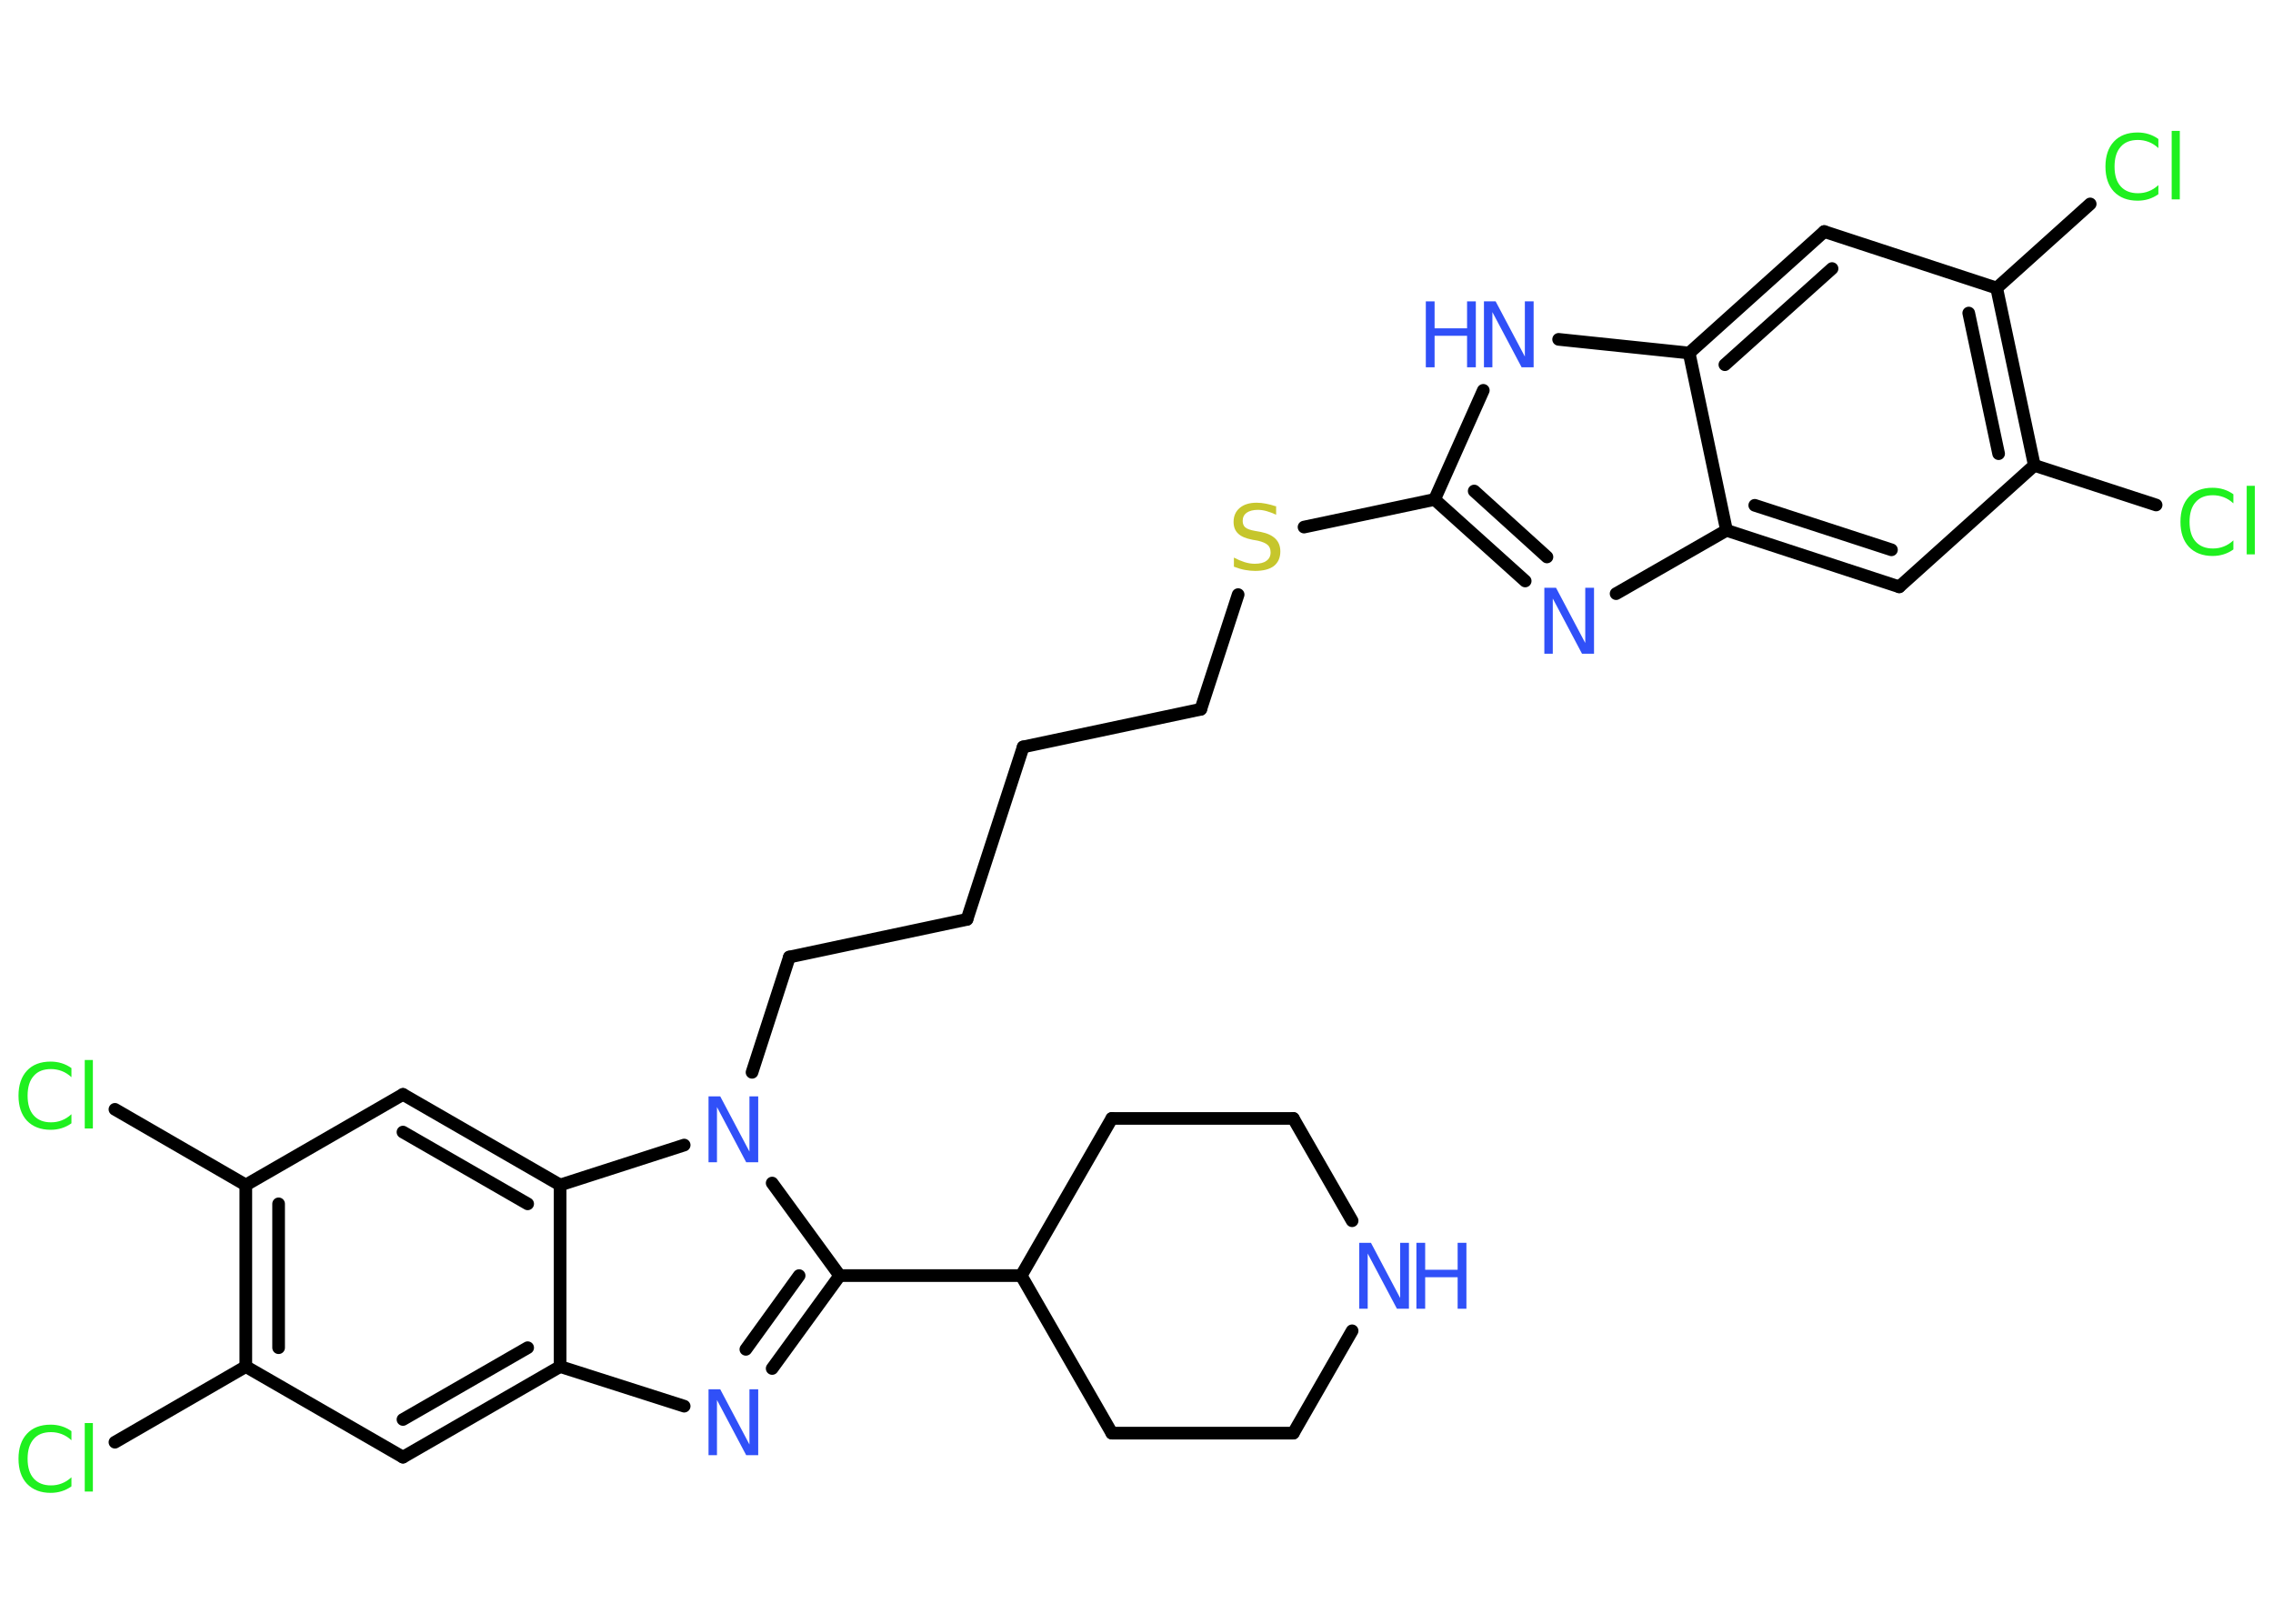 <?xml version='1.0' encoding='UTF-8'?>
<!DOCTYPE svg PUBLIC "-//W3C//DTD SVG 1.1//EN" "http://www.w3.org/Graphics/SVG/1.1/DTD/svg11.dtd">
<svg version='1.2' xmlns='http://www.w3.org/2000/svg' xmlns:xlink='http://www.w3.org/1999/xlink' width='70.0mm' height='50.0mm' viewBox='0 0 70.0 50.0'>
  <desc>Generated by the Chemistry Development Kit (http://github.com/cdk)</desc>
  <g stroke-linecap='round' stroke-linejoin='round' stroke='#000000' stroke-width='.39' fill='#3050F8'>
    <rect x='.0' y='.0' width='70.0' height='50.0' fill='#FFFFFF' stroke='none'/>
    <g id='mol1' class='mol'>
      <line id='mol1bnd1' class='bond' x1='66.4' y1='15.55' x2='62.65' y2='14.33'/>
      <line id='mol1bnd2' class='bond' x1='62.65' y1='14.33' x2='58.49' y2='18.07'/>
      <g id='mol1bnd3' class='bond'>
        <line x1='53.17' y1='16.33' x2='58.49' y2='18.07'/>
        <line x1='54.04' y1='15.56' x2='58.25' y2='16.93'/>
      </g>
      <line id='mol1bnd4' class='bond' x1='53.17' y1='16.33' x2='49.77' y2='18.28'/>
      <g id='mol1bnd5' class='bond'>
        <line x1='44.18' y1='15.38' x2='46.97' y2='17.89'/>
        <line x1='45.4' y1='15.12' x2='47.64' y2='17.15'/>
      </g>
      <line id='mol1bnd6' class='bond' x1='44.18' y1='15.38' x2='40.16' y2='16.23'/>
      <line id='mol1bnd7' class='bond' x1='38.13' y1='18.31' x2='36.98' y2='21.84'/>
      <line id='mol1bnd8' class='bond' x1='36.98' y1='21.84' x2='31.51' y2='23.0'/>
      <line id='mol1bnd9' class='bond' x1='31.51' y1='23.0' x2='29.78' y2='28.31'/>
      <line id='mol1bnd10' class='bond' x1='29.78' y1='28.31' x2='24.31' y2='29.47'/>
      <line id='mol1bnd11' class='bond' x1='24.31' y1='29.47' x2='23.16' y2='33.02'/>
      <line id='mol1bnd12' class='bond' x1='23.78' y1='36.43' x2='25.86' y2='39.28'/>
      <line id='mol1bnd13' class='bond' x1='25.86' y1='39.28' x2='31.45' y2='39.28'/>
      <line id='mol1bnd14' class='bond' x1='31.45' y1='39.28' x2='34.24' y2='34.44'/>
      <line id='mol1bnd15' class='bond' x1='34.24' y1='34.44' x2='39.83' y2='34.44'/>
      <line id='mol1bnd16' class='bond' x1='39.83' y1='34.44' x2='41.64' y2='37.59'/>
      <line id='mol1bnd17' class='bond' x1='41.64' y1='40.98' x2='39.83' y2='44.13'/>
      <line id='mol1bnd18' class='bond' x1='39.83' y1='44.13' x2='34.24' y2='44.13'/>
      <line id='mol1bnd19' class='bond' x1='31.45' y1='39.28' x2='34.24' y2='44.13'/>
      <g id='mol1bnd20' class='bond'>
        <line x1='23.78' y1='42.14' x2='25.86' y2='39.28'/>
        <line x1='22.97' y1='41.55' x2='24.61' y2='39.28'/>
      </g>
      <line id='mol1bnd21' class='bond' x1='21.07' y1='43.3' x2='17.25' y2='42.08'/>
      <g id='mol1bnd22' class='bond'>
        <line x1='12.41' y1='44.87' x2='17.25' y2='42.08'/>
        <line x1='12.41' y1='43.71' x2='16.25' y2='41.5'/>
      </g>
      <line id='mol1bnd23' class='bond' x1='12.41' y1='44.87' x2='7.57' y2='42.08'/>
      <line id='mol1bnd24' class='bond' x1='7.57' y1='42.08' x2='3.54' y2='44.41'/>
      <g id='mol1bnd25' class='bond'>
        <line x1='7.57' y1='36.49' x2='7.57' y2='42.08'/>
        <line x1='8.58' y1='37.07' x2='8.58' y2='41.5'/>
      </g>
      <line id='mol1bnd26' class='bond' x1='7.57' y1='36.49' x2='3.54' y2='34.16'/>
      <line id='mol1bnd27' class='bond' x1='7.57' y1='36.49' x2='12.41' y2='33.7'/>
      <g id='mol1bnd28' class='bond'>
        <line x1='17.25' y1='36.49' x2='12.41' y2='33.7'/>
        <line x1='16.25' y1='37.07' x2='12.41' y2='34.86'/>
      </g>
      <line id='mol1bnd29' class='bond' x1='17.25' y1='42.08' x2='17.25' y2='36.49'/>
      <line id='mol1bnd30' class='bond' x1='21.07' y1='35.26' x2='17.25' y2='36.49'/>
      <line id='mol1bnd31' class='bond' x1='44.18' y1='15.38' x2='45.68' y2='12.02'/>
      <line id='mol1bnd32' class='bond' x1='48.0' y1='10.45' x2='52.02' y2='10.87'/>
      <line id='mol1bnd33' class='bond' x1='53.17' y1='16.33' x2='52.02' y2='10.87'/>
      <g id='mol1bnd34' class='bond'>
        <line x1='56.18' y1='7.13' x2='52.02' y2='10.87'/>
        <line x1='56.42' y1='8.27' x2='53.12' y2='11.23'/>
      </g>
      <line id='mol1bnd35' class='bond' x1='56.18' y1='7.13' x2='61.49' y2='8.87'/>
      <g id='mol1bnd36' class='bond'>
        <line x1='62.65' y1='14.33' x2='61.49' y2='8.87'/>
        <line x1='61.55' y1='13.97' x2='60.63' y2='9.64'/>
      </g>
      <line id='mol1bnd37' class='bond' x1='61.49' y1='8.87' x2='64.37' y2='6.28'/>
      <path id='mol1atm1' class='atom' d='M68.78 15.21v.29q-.14 -.13 -.3 -.19q-.16 -.06 -.33 -.06q-.35 .0 -.53 .21q-.19 .21 -.19 .61q.0 .4 .19 .61q.19 .21 .53 .21q.18 .0 .33 -.06q.16 -.06 .3 -.19v.28q-.14 .1 -.3 .15q-.16 .05 -.34 .05q-.46 .0 -.73 -.28q-.26 -.28 -.26 -.77q.0 -.49 .26 -.77q.26 -.28 .73 -.28q.18 .0 .34 .05q.16 .05 .3 .15zM69.19 14.96h.25v2.11h-.25v-2.11z' stroke='none' fill='#1FF01F'/>
      <path id='mol1atm5' class='atom' d='M47.55 18.1h.37l.9 1.7v-1.7h.27v2.03h-.37l-.9 -1.7v1.7h-.26v-2.03z' stroke='none'/>
      <path id='mol1atm7' class='atom' d='M39.3 15.58v.27q-.15 -.07 -.29 -.11q-.14 -.04 -.27 -.04q-.22 .0 -.35 .09q-.12 .09 -.12 .25q.0 .13 .08 .2q.08 .07 .31 .11l.17 .03q.3 .06 .45 .21q.15 .15 .15 .39q.0 .29 -.2 .45q-.2 .15 -.58 .15q-.14 .0 -.31 -.03q-.16 -.03 -.34 -.1v-.28q.17 .09 .33 .14q.16 .05 .31 .05q.24 .0 .36 -.09q.13 -.09 .13 -.26q.0 -.15 -.09 -.23q-.09 -.08 -.3 -.13l-.17 -.03q-.31 -.06 -.44 -.19q-.14 -.13 -.14 -.36q.0 -.27 .19 -.43q.19 -.16 .52 -.16q.14 .0 .29 .03q.15 .03 .3 .08z' stroke='none' fill='#C6C62C'/>
      <path id='mol1atm12' class='atom' d='M21.81 33.76h.37l.9 1.7v-1.7h.27v2.03h-.37l-.9 -1.7v1.7h-.26v-2.03z' stroke='none'/>
      <g id='mol1atm17' class='atom'>
        <path d='M41.85 38.27h.37l.9 1.7v-1.7h.27v2.03h-.37l-.9 -1.7v1.7h-.26v-2.03z' stroke='none'/>
        <path d='M43.62 38.27h.27v.83h1.0v-.83h.27v2.03h-.27v-.97h-1.0v.97h-.27v-2.03z' stroke='none'/>
      </g>
      <path id='mol1atm20' class='atom' d='M21.81 42.78h.37l.9 1.7v-1.7h.27v2.03h-.37l-.9 -1.7v1.7h-.26v-2.03z' stroke='none'/>
      <path id='mol1atm24' class='atom' d='M2.2 44.06v.29q-.14 -.13 -.3 -.19q-.16 -.06 -.33 -.06q-.35 .0 -.53 .21q-.19 .21 -.19 .61q.0 .4 .19 .61q.19 .21 .53 .21q.18 .0 .33 -.06q.16 -.06 .3 -.19v.28q-.14 .1 -.3 .15q-.16 .05 -.34 .05q-.46 .0 -.73 -.28q-.26 -.28 -.26 -.77q.0 -.49 .26 -.77q.26 -.28 .73 -.28q.18 .0 .34 .05q.16 .05 .3 .15zM2.61 43.82h.25v2.11h-.25v-2.11z' stroke='none' fill='#1FF01F'/>
      <path id='mol1atm26' class='atom' d='M2.2 32.88v.29q-.14 -.13 -.3 -.19q-.16 -.06 -.33 -.06q-.35 .0 -.53 .21q-.19 .21 -.19 .61q.0 .4 .19 .61q.19 .21 .53 .21q.18 .0 .33 -.06q.16 -.06 .3 -.19v.28q-.14 .1 -.3 .15q-.16 .05 -.34 .05q-.46 .0 -.73 -.28q-.26 -.28 -.26 -.77q.0 -.49 .26 -.77q.26 -.28 .73 -.28q.18 .0 .34 .05q.16 .05 .3 .15zM2.61 32.64h.25v2.11h-.25v-2.11z' stroke='none' fill='#1FF01F'/>
      <g id='mol1atm29' class='atom'>
        <path d='M45.69 9.28h.37l.9 1.7v-1.7h.27v2.03h-.37l-.9 -1.7v1.7h-.26v-2.03z' stroke='none'/>
        <path d='M43.91 9.28h.27v.83h1.0v-.83h.27v2.03h-.27v-.97h-1.0v.97h-.27v-2.03z' stroke='none'/>
      </g>
      <path id='mol1atm33' class='atom' d='M66.47 4.27v.29q-.14 -.13 -.3 -.19q-.16 -.06 -.33 -.06q-.35 .0 -.53 .21q-.19 .21 -.19 .61q.0 .4 .19 .61q.19 .21 .53 .21q.18 .0 .33 -.06q.16 -.06 .3 -.19v.28q-.14 .1 -.3 .15q-.16 .05 -.34 .05q-.46 .0 -.73 -.28q-.26 -.28 -.26 -.77q.0 -.49 .26 -.77q.26 -.28 .73 -.28q.18 .0 .34 .05q.16 .05 .3 .15zM66.88 4.03h.25v2.11h-.25v-2.11z' stroke='none' fill='#1FF01F'/>
    </g>
  </g>
</svg>
